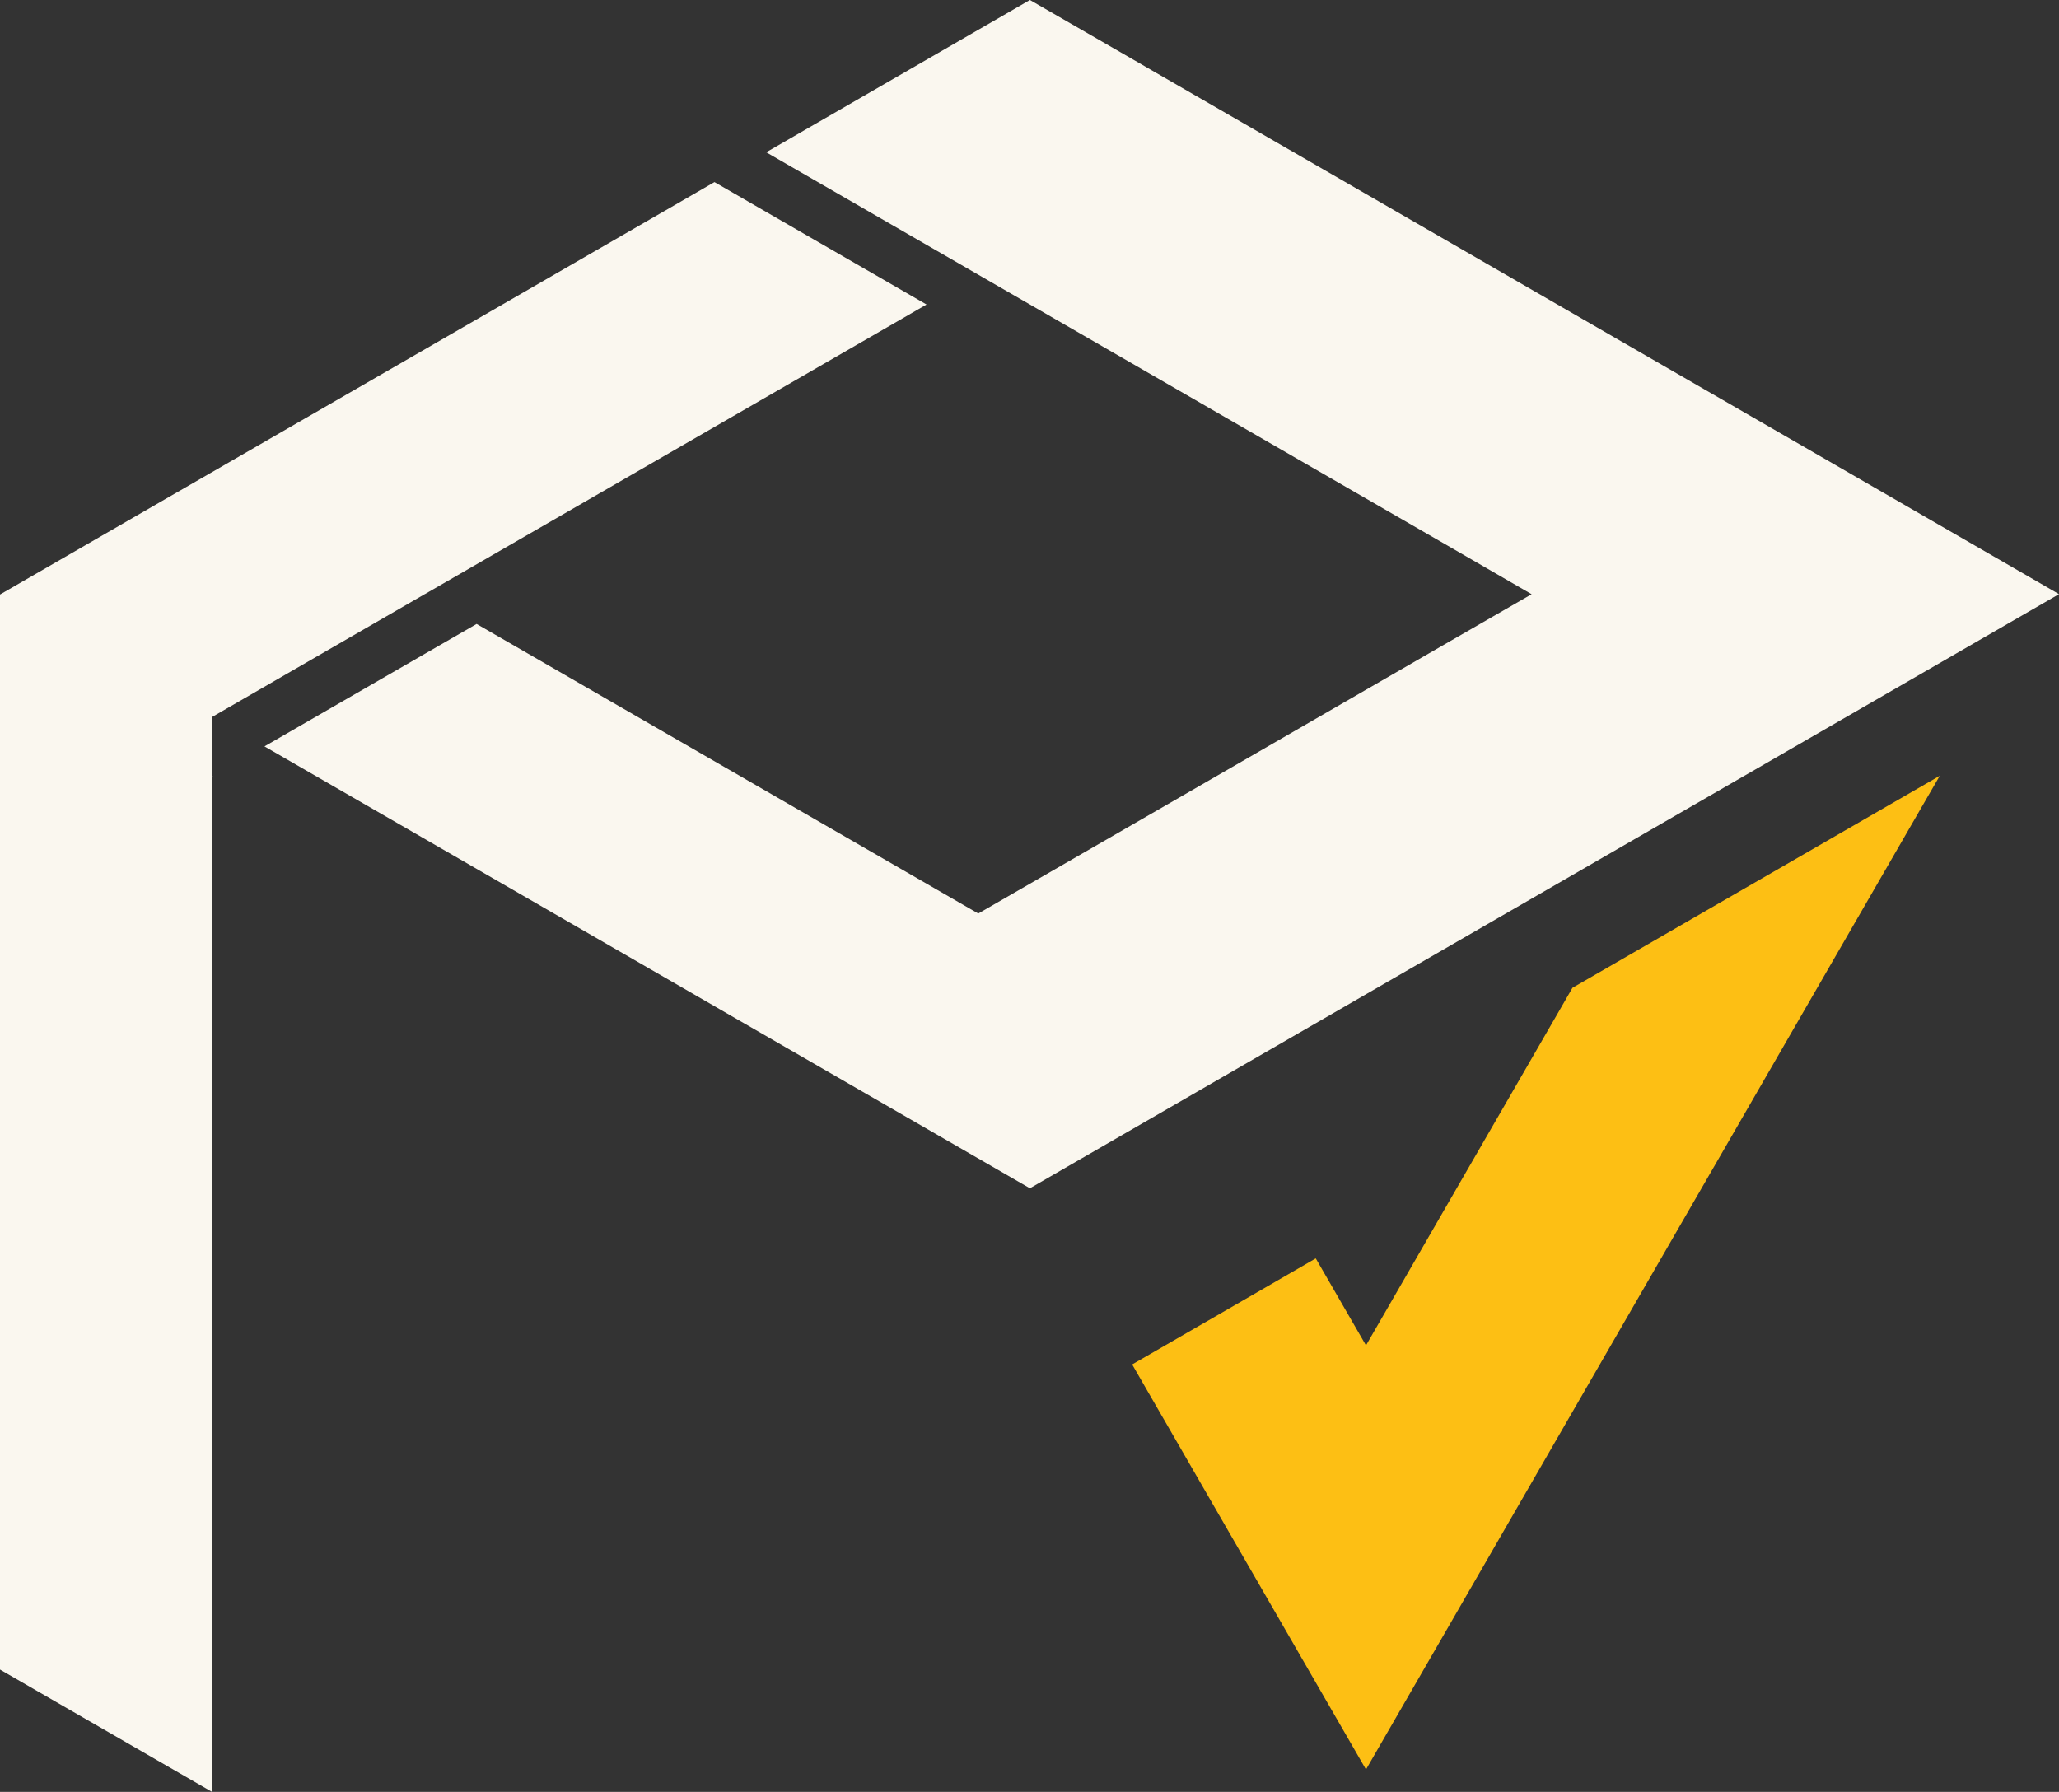 <svg id="Layer_1" data-name="Layer 1" xmlns="http://www.w3.org/2000/svg" viewBox="0 0 275.45 239.74"><rect x="0" y="0" width="275.45" height="239.74" fill="#333333" stroke="none"/><defs><style>.cls-1{fill:#faf7ef;}.cls-2{fill:#fdbf14;}</style></defs><polygon class="cls-1" points="243.63 61.11 153.91 9.31 153.9 9.3 137.78 0 130.87 3.99 103.34 19.89 102.5 20.37 130.87 36.75 196.1 74.41 204.9 79.5 192.61 86.58 161.69 104.44 130.87 122.22 63.76 83.48 56.84 87.47 35.38 99.86 115.4 146.06 130.87 154.99 137.78 158.98 268.54 83.48 275.45 79.49 243.63 61.11"/><polygon class="cls-2" points="208.17 135.96 208.17 135.96 196.18 156.72 182.74 180 176.02 168.36 165.02 174.72 151.46 182.55 153.15 185.48 182.74 236.74 199.12 208.37 245.31 128.35 257.3 107.59 259.5 103.79 210.36 132.16 208.17 135.96"/><polygon class="cls-1" points="28.37 95.93 28.47 95.87 56.84 79.48 56.85 79.48 70.22 71.76 118.59 43.84 123.95 40.74 95.58 24.36 90.22 27.46 90.22 27.46 3.95 77.26 0 79.54 0 102.66 0 120.29 0 223.37 9.46 228.83 28.37 239.74 28.37 113.44 28.37 111.77 28.37 103.91 28.47 103.85 28.37 103.79 28.37 95.93"/></svg>